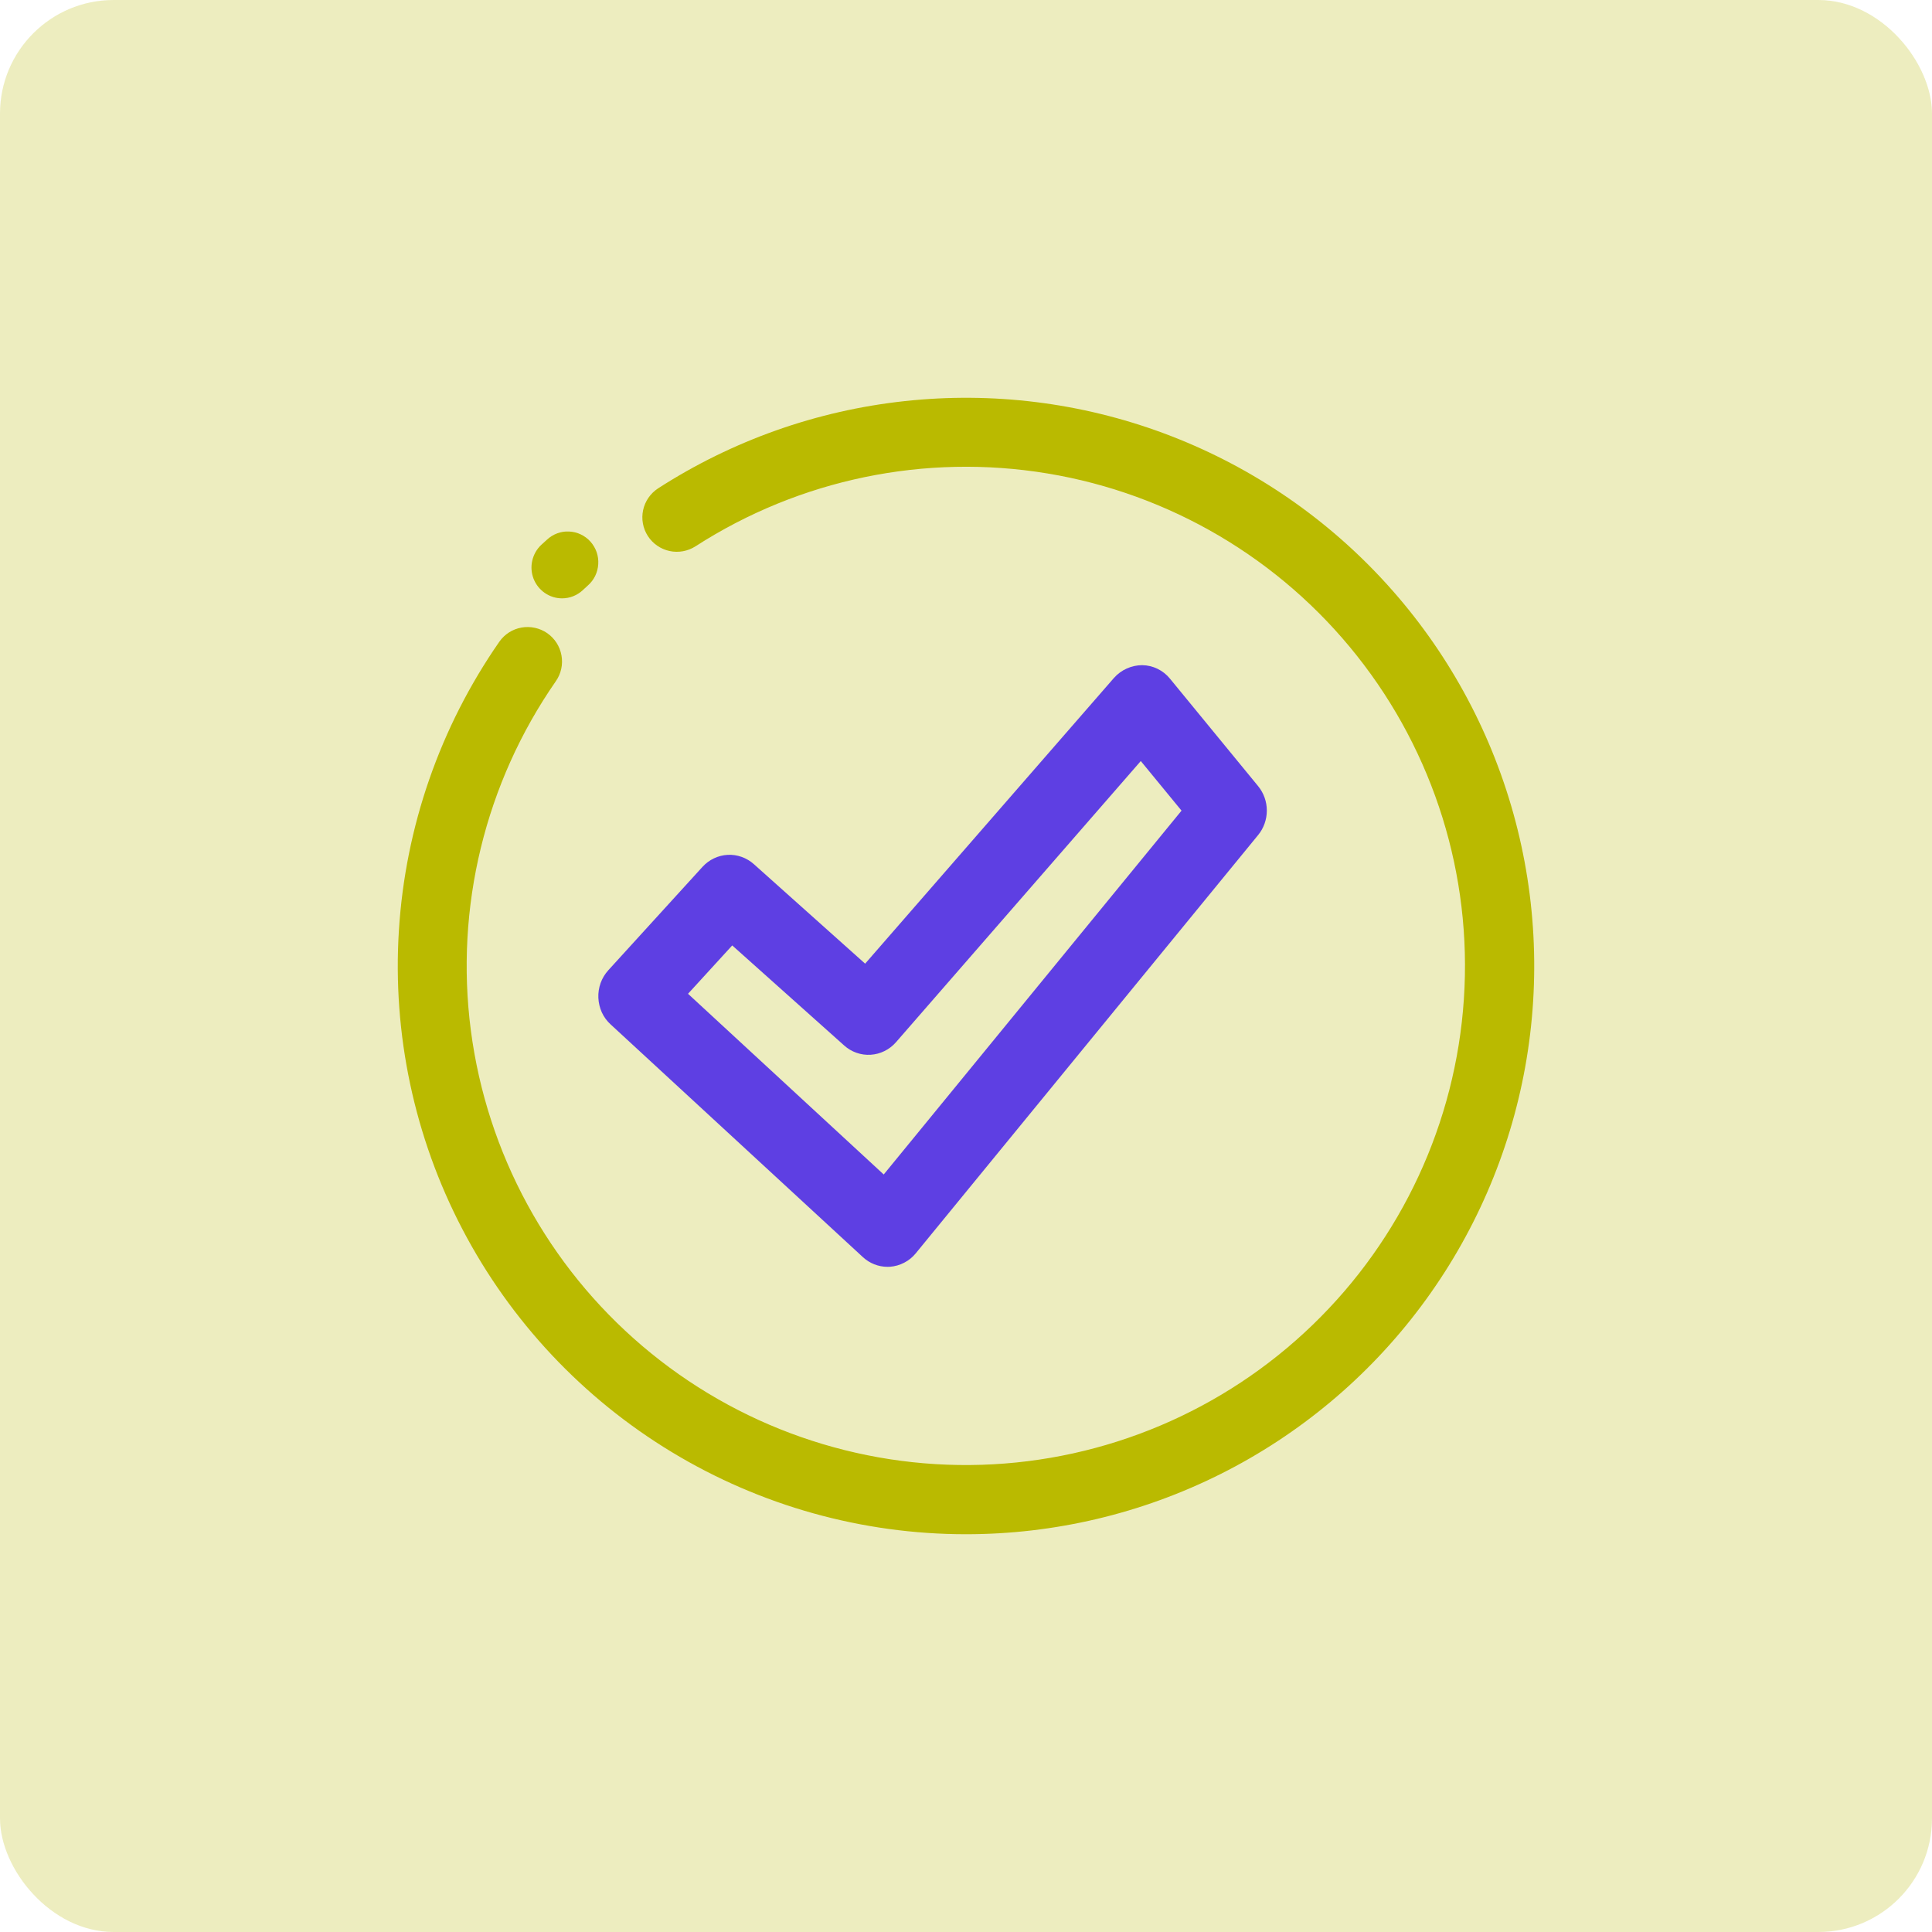 <svg width="34" height="34" viewBox="0 0 34 34" fill="none" xmlns="http://www.w3.org/2000/svg">
<rect width="34" height="34" rx="2" fill="#BABA00" fill-opacity="0.25"/>
<path d="M15.619 22.294C15.459 22.294 15.304 22.233 15.185 22.123L10.745 18.027C10.68 17.968 10.628 17.896 10.591 17.816C10.555 17.735 10.534 17.648 10.53 17.56C10.526 17.471 10.54 17.383 10.57 17.299C10.6 17.216 10.646 17.14 10.705 17.075L12.363 15.255C12.478 15.129 12.637 15.053 12.805 15.044C12.974 15.035 13.139 15.094 13.267 15.208L15.225 16.959L19.606 11.928C19.669 11.858 19.745 11.802 19.831 11.764C19.916 11.726 20.008 11.706 20.101 11.706C20.195 11.707 20.286 11.729 20.371 11.77C20.455 11.811 20.53 11.87 20.59 11.944L22.142 13.836C22.24 13.956 22.294 14.108 22.294 14.265C22.294 14.422 22.24 14.574 22.142 14.694L16.116 22.056C16.06 22.125 15.991 22.181 15.913 22.221C15.835 22.262 15.75 22.286 15.662 22.293C15.649 22.294 15.634 22.294 15.619 22.294ZM12.108 17.489L15.552 20.669L20.793 14.266L20.076 13.393L15.769 18.34C15.655 18.471 15.495 18.551 15.323 18.562C15.152 18.573 14.984 18.514 14.855 18.398L12.886 16.638L12.108 17.489Z" fill="#5E3FE3"/>
<path d="M17 27C15.173 27 13.382 26.499 11.82 25.553C10.258 24.607 8.985 23.252 8.138 21.633C7.292 20.015 6.905 18.196 7.02 16.373C7.134 14.551 7.745 12.794 8.787 11.294C8.879 11.162 9.019 11.072 9.178 11.044C9.336 11.016 9.499 11.052 9.631 11.143C9.763 11.235 9.853 11.376 9.881 11.534C9.91 11.693 9.874 11.856 9.782 11.988C8.538 13.779 8.005 15.969 8.286 18.132C8.568 20.295 9.644 22.276 11.306 23.689C12.967 25.102 15.095 25.847 17.275 25.778C19.455 25.709 21.532 24.831 23.1 23.316C24.669 21.801 25.618 19.756 25.762 17.579C25.907 15.403 25.236 13.251 23.881 11.542C22.527 9.833 20.584 8.688 18.433 8.332C16.281 7.976 14.073 8.433 12.24 9.614C12.104 9.701 11.94 9.731 11.783 9.697C11.626 9.663 11.488 9.568 11.401 9.433C11.314 9.298 11.284 9.133 11.318 8.976C11.352 8.819 11.447 8.682 11.582 8.594C12.889 7.752 14.374 7.226 15.92 7.059C17.465 6.891 19.028 7.085 20.485 7.627C21.942 8.169 23.253 9.043 24.313 10.18C25.374 11.317 26.154 12.685 26.593 14.177C27.032 15.668 27.117 17.241 26.842 18.771C26.567 20.301 25.938 21.746 25.007 22.99C24.076 24.235 22.867 25.246 21.477 25.942C20.087 26.638 18.554 27 17 27Z" fill="#BABA00"/>
<path d="M9.891 10.53C9.783 10.53 9.677 10.497 9.588 10.435C9.499 10.374 9.43 10.287 9.39 10.185C9.351 10.084 9.342 9.973 9.367 9.866C9.391 9.76 9.446 9.663 9.525 9.589L9.625 9.498C9.677 9.449 9.739 9.411 9.806 9.386C9.873 9.361 9.944 9.35 10.015 9.354C10.087 9.357 10.157 9.374 10.221 9.405C10.286 9.436 10.344 9.479 10.392 9.533C10.439 9.586 10.476 9.649 10.5 9.717C10.523 9.785 10.533 9.857 10.528 9.929C10.524 10.001 10.505 10.071 10.474 10.136C10.442 10.2 10.398 10.258 10.344 10.305L10.257 10.385C10.158 10.478 10.027 10.53 9.891 10.53Z" fill="#BABA00"/>
</svg>
